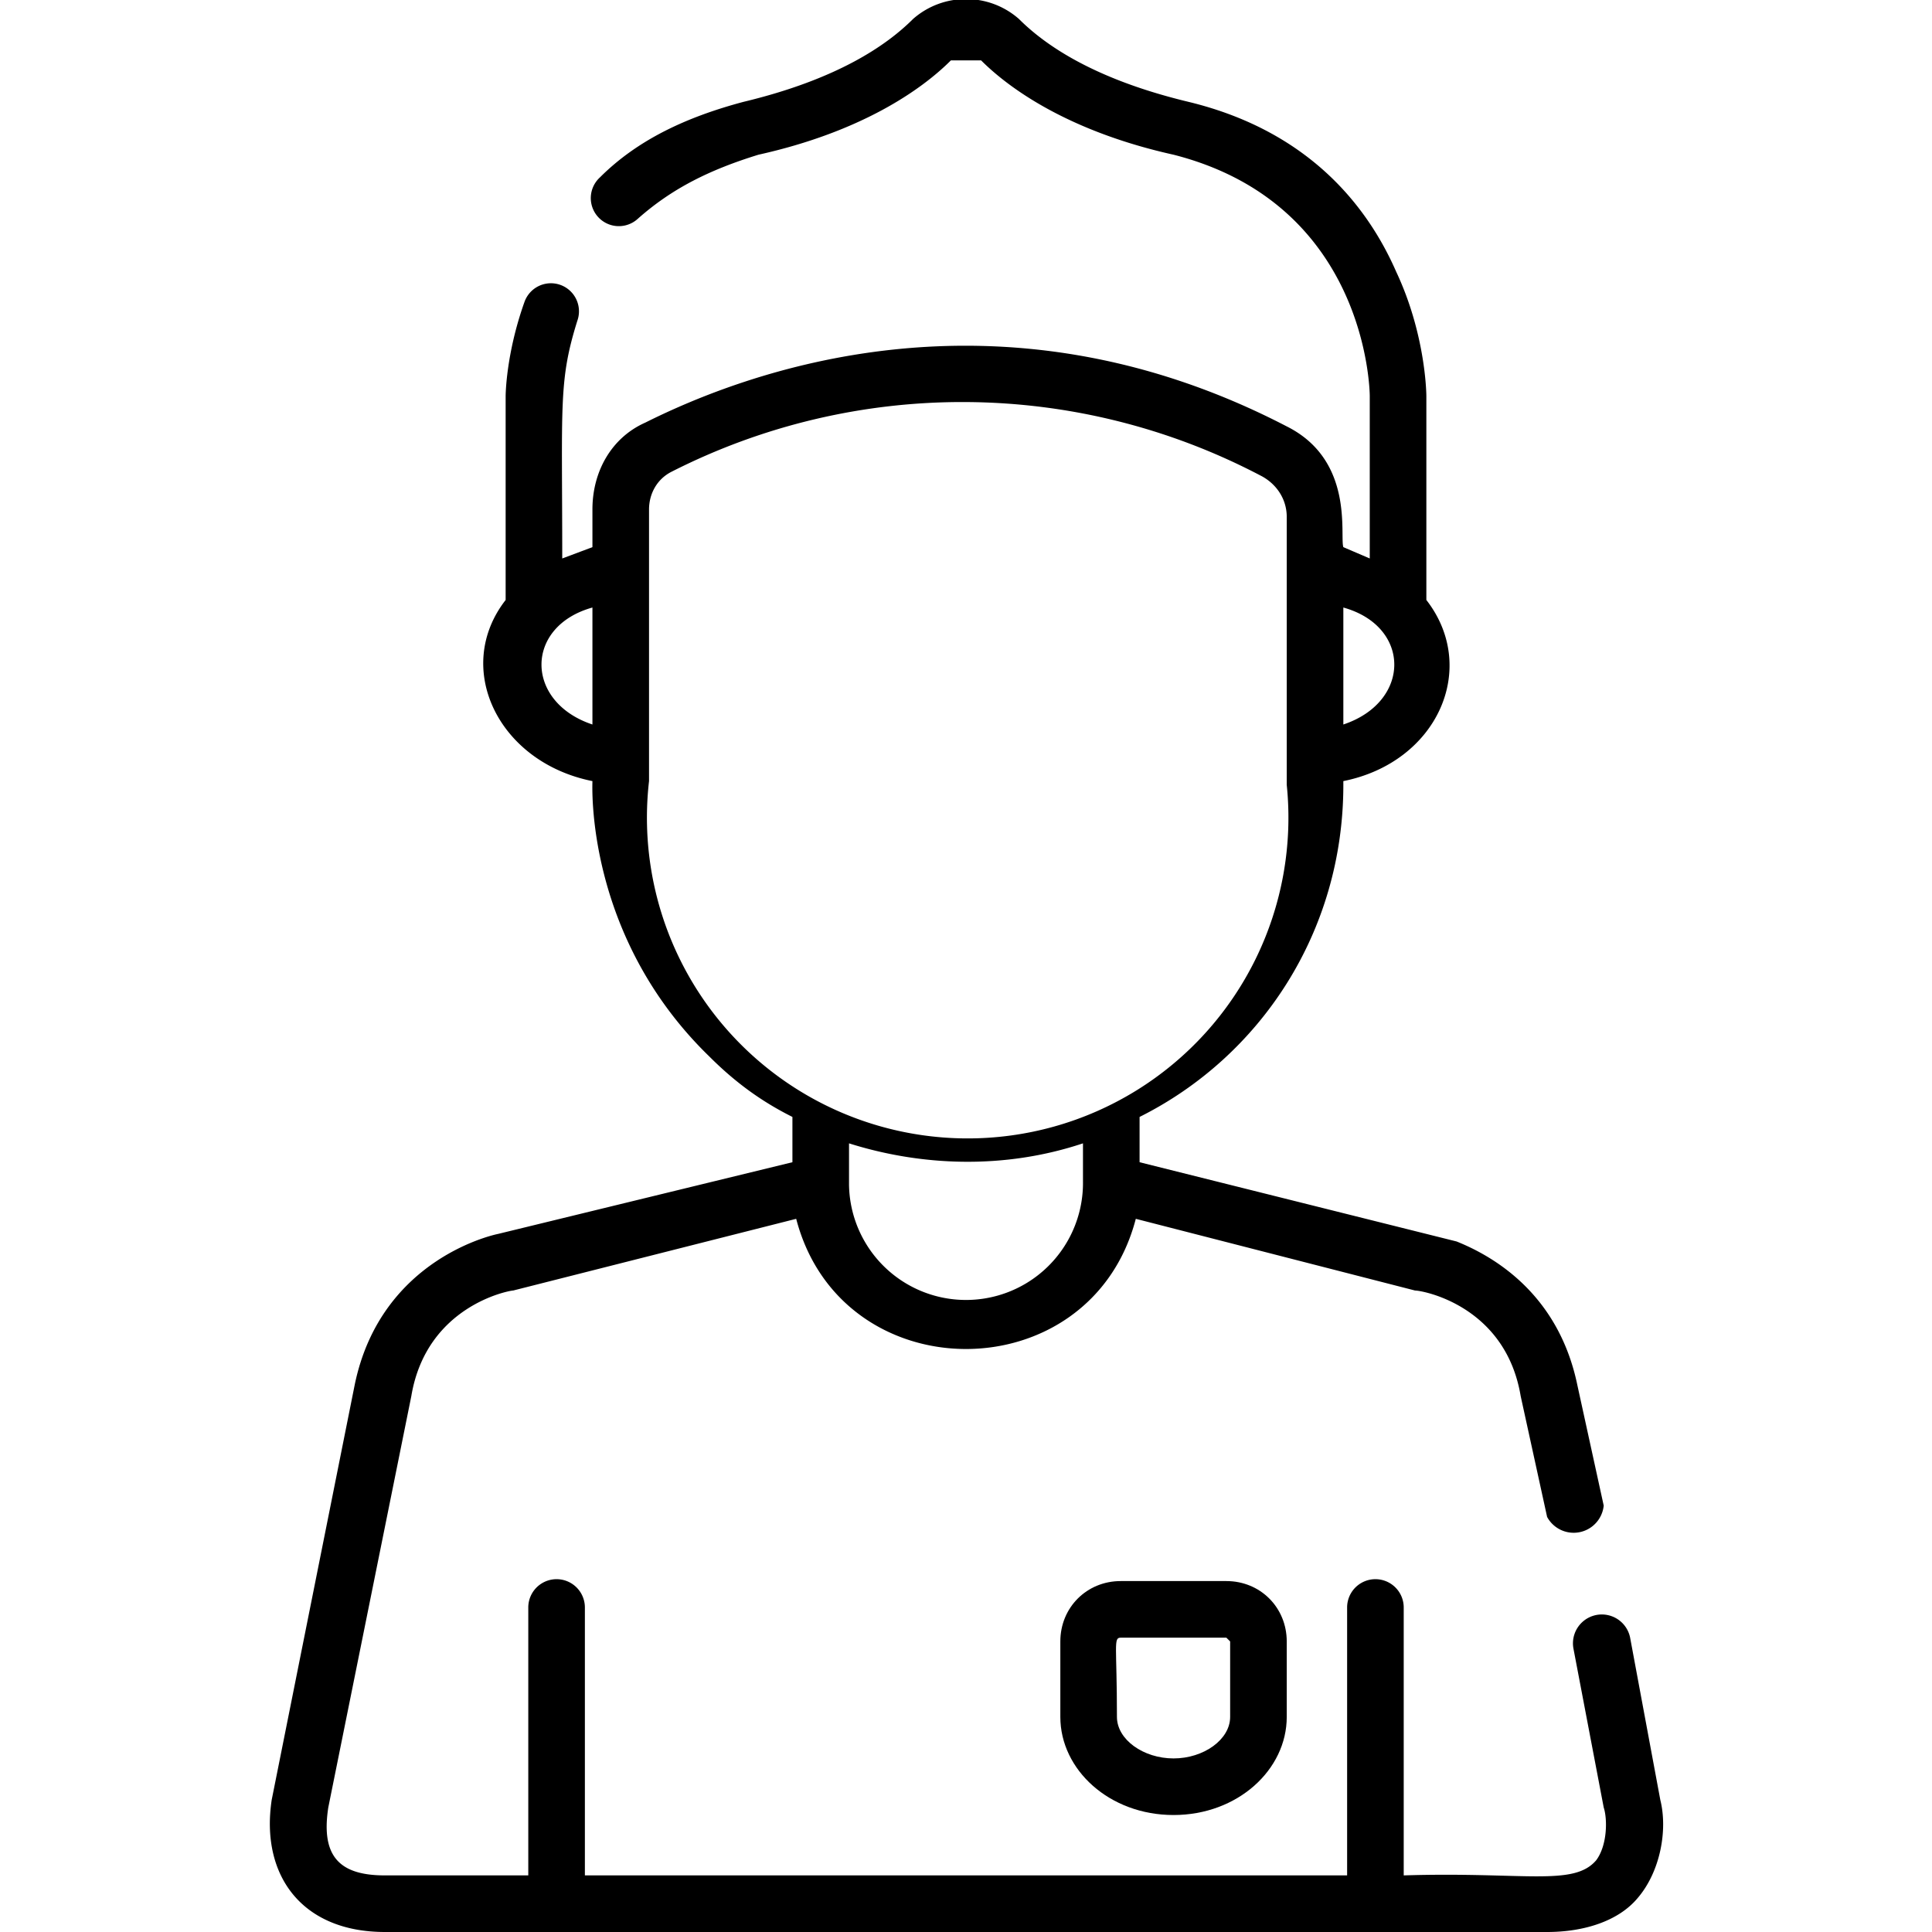 <svg xmlns="http://www.w3.org/2000/svg" viewBox="0 0 512 512"><path d="M325 419h-28c-9 0-16 7-16 16v20c0 14 13 26 30 26s30-12 30-26v-20c0-9-7-16-16-16zm1 36c0 6-7 11-15 11s-15-5-15-11c0-19-1-21 1-21h28l1 1v20z"/><path d="M440 477l-8-43a7 7 0 10-15 3l8 42c1 3 1 10-2 14-6 7-19 3-51 4v-71a7 7 0 10-15 0v71H155v-71a7 7 0 10-15 0v71h-38c-12 0-17-5-15-18l22-109c4-24 26-28 27-28l75-19c12 46 78 46 90 0l74 19c2 0 24 4 28 28l7 32a8 8 0 0015-3l-7-32c-5-24-22-34-32-38l-84-21v-12c32-16 54-49 54-88v-1c25-5 36-30 22-48v-54s0-16-8-33c-7-16-22-37-55-45-25-6-38-15-45-22-8-7-20-7-28 0-7 7-20 16-45 22-15 4-28 10-38 20a7 7 0 1010 11c9-8 19-13 32-17 27-6 43-17 51-25h8c8 8 24 19 51 25 51 13 52 62 52 64v43l-7-3c-1-3 3-23-15-32-77-40-144-14-170-1-9 4-14 13-14 23v10l-8 3c0-41-1-47 4-63a7 7 0 10-14-5c-5 14-5 25-5 25v54c-14 18-2 43 23 48 0 1-2 41 31 73 7 7 14 12 22 16v12l-78 19s-31 6-38 40L72 477c-3 20 8 35 30 35h308c10 0 19-3 24-9 6-7 8-18 6-26zm-84-316c18 5 18 25 0 31v-31zm-199 31c-18-6-18-26 0-31v31zm130 121a31 31 0 01-62 1v-11c19 6 41 7 62 0v10zM172 207v-72c0-4 2-8 6-10a170 170 0 01156 1c4 2 7 6 7 11v71a85 85 0 11-169-1z"/></svg>